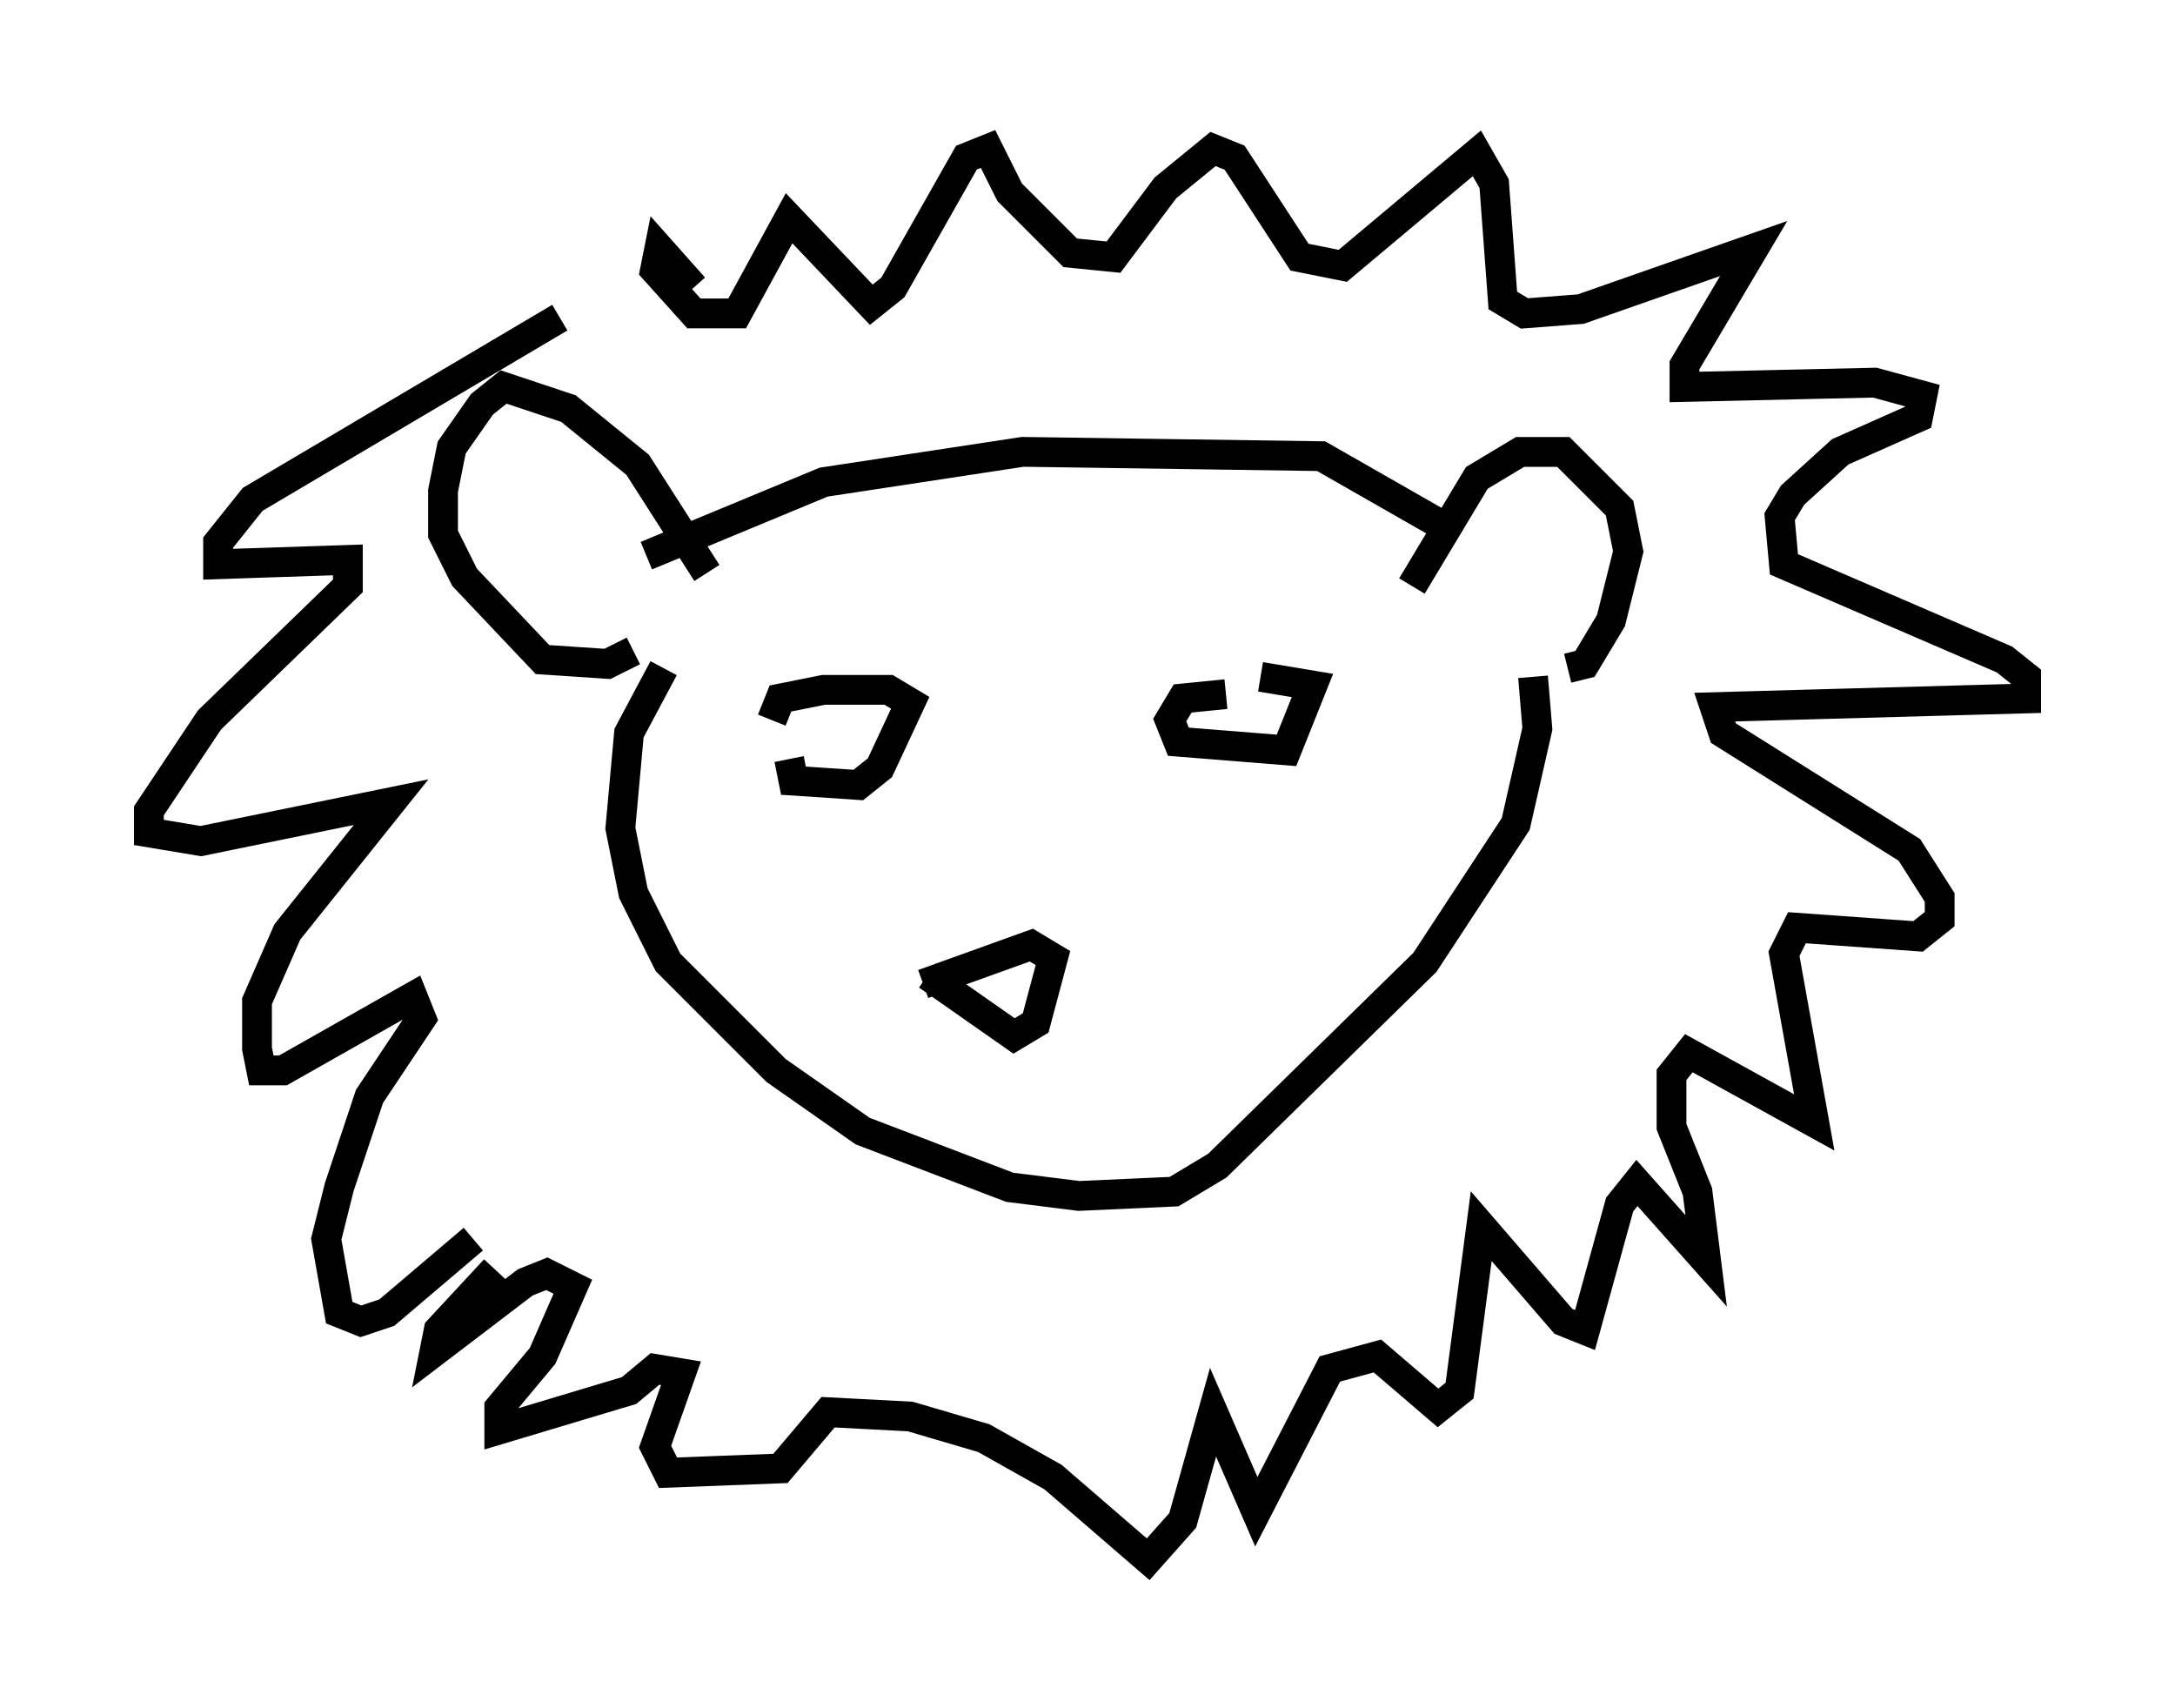 <?xml version="1.0" encoding="utf-8" ?>
<svg baseProfile="full" height="57.352" version="1.1" width="73.039" xmlns="http://www.w3.org/2000/svg" xmlns:ev="http://www.w3.org/2001/xml-events" xmlns:xlink="http://www.w3.org/1999/xlink"><defs /><rect fill="white" height="57.352" width="73.039" x="0" y="0" /><path d="M21.704, 10.374 m-2.905, 0.291 l-10.313, 6.101 -1.162, 1.453 l0.0, 0.726 4.358, -0.145 l0.0, 0.872 -4.648, 4.503 l-2.034, 3.05 0.0, 0.726 l1.743, 0.291 6.391, -1.307 l-3.486, 4.358 -1.017, 2.324 l0.0, 1.598 0.145, 0.726 l0.726, 0.0 4.358, -2.469 l0.291, 0.726 -1.743, 2.615 l-1.017, 3.05 -0.436, 1.743 l0.436, 2.469 0.726, 0.291 l0.872, -0.291 2.905, -2.469 m7.408, -31.955 l-1.162, -1.307 -0.145, 0.726 l1.307, 1.453 1.453, 0.0 l1.743, -3.196 2.76, 2.905 l0.726, -0.581 2.469, -4.358 l0.726, -0.291 0.726, 1.453 l2.034, 2.034 1.453, 0.145 l1.743, -2.324 1.598, -1.307 l0.726, 0.291 2.179, 3.341 l1.453, 0.291 4.503, -3.777 l0.581, 1.017 0.291, 3.922 l0.726, 0.436 1.888, -0.145 l5.81, -2.034 -2.324, 3.922 l0.0, 0.726 6.391, -0.145 l1.598, 0.436 -0.145, 0.726 l-2.615, 1.162 -1.598, 1.453 l-0.436, 0.726 0.145, 1.598 l7.408, 3.196 0.726, 0.581 l0.0, 0.726 -10.458, 0.291 l0.291, 0.872 6.246, 3.922 l1.017, 1.598 0.0, 0.726 l-0.726, 0.581 -4.067, -0.291 l-0.436, 0.872 1.017, 5.665 l-4.212, -2.324 -0.581, 0.726 l0.0, 1.743 0.872, 2.179 l0.291, 2.324 -2.324, -2.615 l-0.581, 0.726 -1.162, 4.212 l-0.726, -0.291 -2.76, -3.196 l-0.726, 5.52 -0.726, 0.581 l-2.034, -1.743 -1.598, 0.436 l-2.469, 4.793 -1.453, -3.341 l-1.017, 3.631 -1.162, 1.307 l-3.196, -2.76 -2.324, -1.307 l-2.469, -0.726 -2.76, -0.145 l-1.598, 1.888 -3.777, 0.145 l-0.436, -0.872 0.872, -2.469 l-0.872, -0.145 -0.872, 0.726 l-4.358, 1.307 0.0, -0.726 l1.453, -1.743 1.017, -2.324 l-0.872, -0.436 -0.726, 0.291 l-3.05, 2.324 0.145, -0.726 l1.888, -2.034 m5.084, -23.966 l5.955, -2.469 6.682, -1.017 l10.022, 0.145 4.067, 2.324 m-24.693, 1.598 l-2.324, -3.631 -2.324, -1.888 l-2.179, -0.726 -0.726, 0.581 l-1.017, 1.453 -0.291, 1.453 l0.0, 1.453 0.726, 1.453 l2.615, 2.76 2.179, 0.145 l0.872, -0.436 m26.145, -2.179 l2.179, -3.631 1.453, -0.872 l1.453, 0.0 1.888, 1.888 l0.291, 1.453 -0.581, 2.324 l-0.872, 1.453 -0.581, 0.145 m-21.497, 10.313 l2.905, 2.034 0.726, -0.436 l0.581, -2.179 -0.726, -0.436 l-3.631, 1.307 m-4.503, -7.553 l0.145, 0.726 2.179, 0.145 l0.726, -0.581 1.017, -2.179 l-0.726, -0.436 -2.179, 0.0 l-1.453, 0.291 -0.291, 0.726 m15.251, -0.872 l-1.453, 0.145 -0.436, 0.726 l0.291, 0.726 3.631, 0.291 l0.872, -2.179 -1.743, -0.291 m-20.045, -0.291 l-1.162, 2.179 -0.291, 3.196 l0.436, 2.179 1.162, 2.324 l3.631, 3.631 2.905, 2.034 l4.939, 1.888 2.324, 0.291 l3.196, -0.145 1.453, -0.872 l6.972, -6.827 3.05, -4.648 l0.726, -3.196 -0.145, -1.743 " fill="none" stroke="black" stroke-width="1" /></svg>